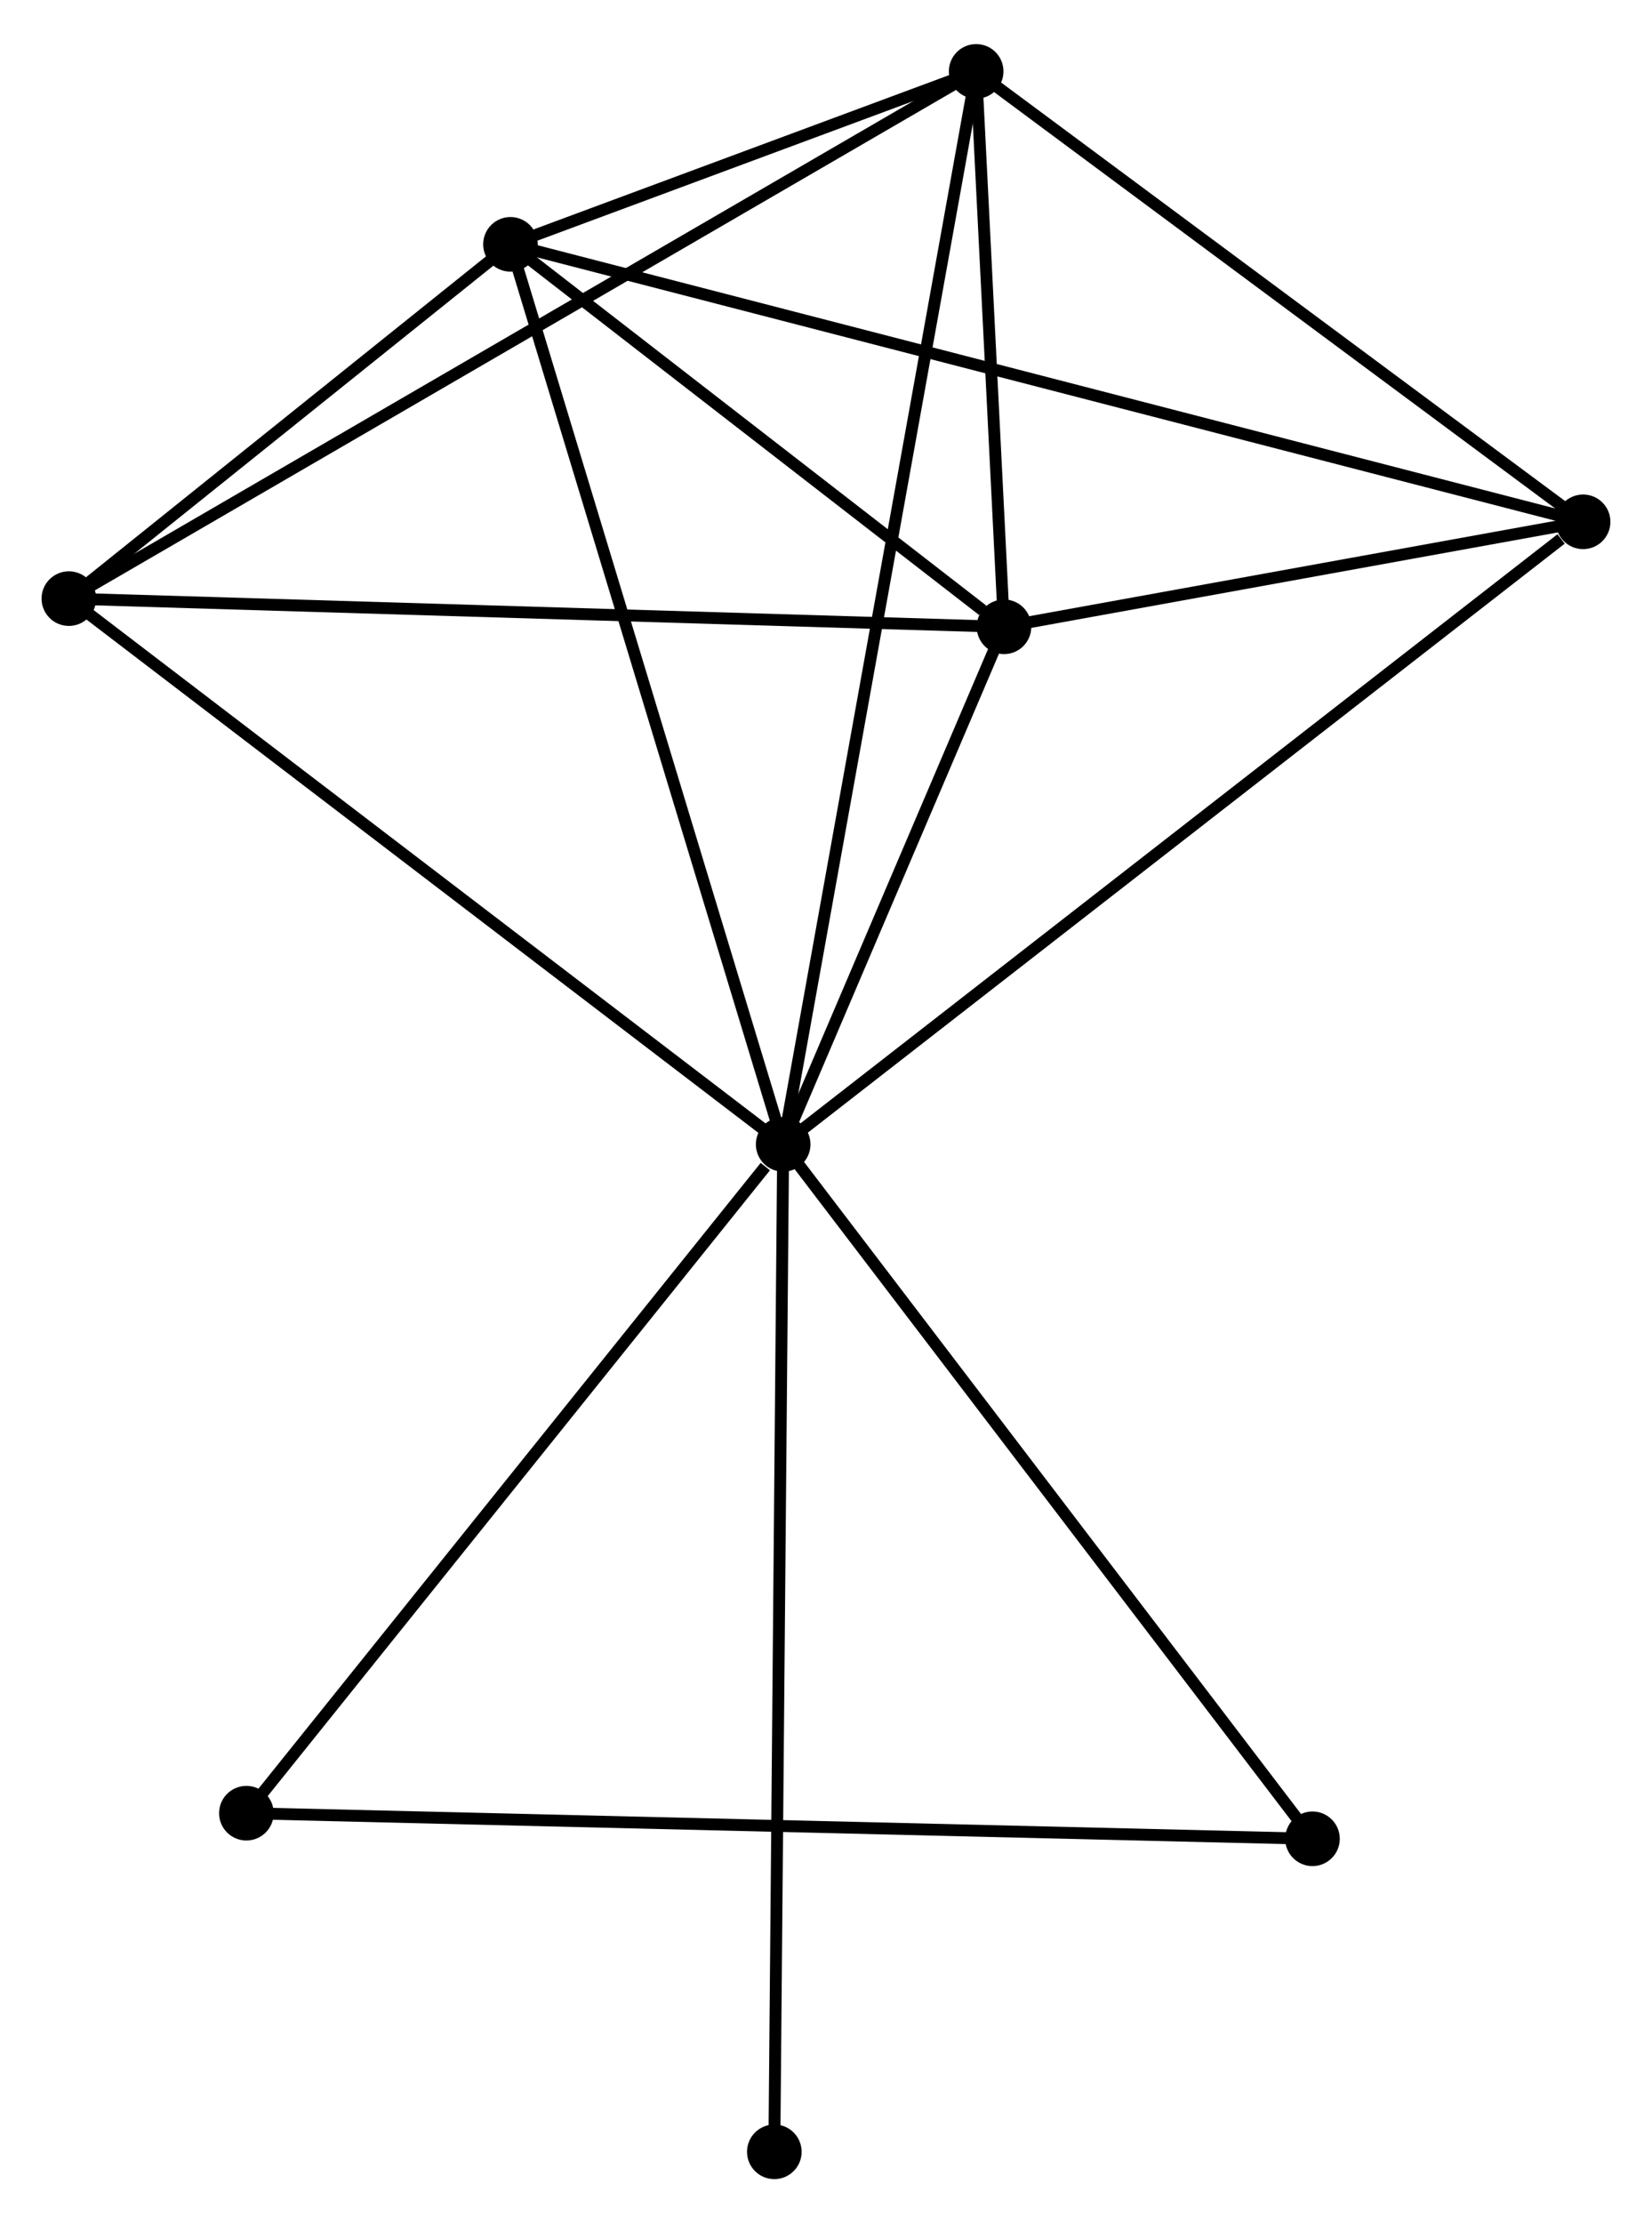 <?xml version="1.0" encoding="UTF-8" standalone="no"?>
<!DOCTYPE svg PUBLIC "-//W3C//DTD SVG 1.1//EN"
 "http://www.w3.org/Graphics/SVG/1.1/DTD/svg11.dtd">
<!-- Generated by graphviz version 2.36.0 (20140111.2315)
 -->
<!-- Title: %3 Pages: 1 -->
<svg width="139pt" height="187pt"
 viewBox="0.00 0.00 139.15 186.78" xmlns="http://www.w3.org/2000/svg" xmlns:xlink="http://www.w3.org/1999/xlink">
<g id="graph0" class="graph" transform="scale(1 1) rotate(0) translate(4 182.78)">
<title>%3</title>
<!-- 0 -->
<g id="node1" class="node"><title>0</title>
<ellipse fill="black" stroke="black" cx="61.968" cy="-86.633" rx="1.8" ry="1.8"/>
</g>
<!-- 1 -->
<g id="node2" class="node"><title>1</title>
<ellipse fill="black" stroke="black" cx="80.568" cy="-130.211" rx="1.8" ry="1.8"/>
</g>
<!-- 0&#45;&#45;1 -->
<g id="edge1" class="edge"><title>0&#45;&#45;1</title>
<path fill="none" stroke="black" d="M62.767,-88.505C65.827,-95.674 76.774,-121.322 79.792,-128.394"/>
</g>
<!-- 2 -->
<g id="node3" class="node"><title>2</title>
<ellipse fill="black" stroke="black" cx="38.998" cy="-162.416" rx="1.8" ry="1.8"/>
</g>
<!-- 0&#45;&#45;2 -->
<g id="edge2" class="edge"><title>0&#45;&#45;2</title>
<path fill="none" stroke="black" d="M61.4,-88.506C58.222,-98.991 42.672,-150.296 39.546,-160.609"/>
</g>
<!-- 3 -->
<g id="node4" class="node"><title>3</title>
<ellipse fill="black" stroke="black" cx="78.224" cy="-176.98" rx="1.8" ry="1.8"/>
</g>
<!-- 0&#45;&#45;3 -->
<g id="edge3" class="edge"><title>0&#45;&#45;3</title>
<path fill="none" stroke="black" d="M62.308,-88.52C64.423,-100.278 75.776,-163.376 77.886,-175.103"/>
</g>
<!-- 4 -->
<g id="node5" class="node"><title>4</title>
<ellipse fill="black" stroke="black" cx="129.348" cy="-139.052" rx="1.8" ry="1.8"/>
</g>
<!-- 0&#45;&#45;4 -->
<g id="edge4" class="edge"><title>0&#45;&#45;4</title>
<path fill="none" stroke="black" d="M63.634,-87.929C72.875,-95.118 117.78,-130.053 127.493,-137.609"/>
</g>
<!-- 5 -->
<g id="node6" class="node"><title>5</title>
<ellipse fill="black" stroke="black" cx="1.8" cy="-132.585" rx="1.8" ry="1.8"/>
</g>
<!-- 0&#45;&#45;5 -->
<g id="edge5" class="edge"><title>0&#45;&#45;5</title>
<path fill="none" stroke="black" d="M60.481,-87.769C52.229,-94.071 12.129,-124.696 3.456,-131.32"/>
</g>
<!-- 6 -->
<g id="node7" class="node"><title>6</title>
<ellipse fill="black" stroke="black" cx="16.753" cy="-30.313" rx="1.8" ry="1.8"/>
</g>
<!-- 0&#45;&#45;6 -->
<g id="edge6" class="edge"><title>0&#45;&#45;6</title>
<path fill="none" stroke="black" d="M60.464,-84.759C53.476,-76.055 24.263,-39.667 17.956,-31.812"/>
</g>
<!-- 7 -->
<g id="node8" class="node"><title>7</title>
<ellipse fill="black" stroke="black" cx="106.551" cy="-28.158" rx="1.8" ry="1.8"/>
</g>
<!-- 0&#45;&#45;7 -->
<g id="edge7" class="edge"><title>0&#45;&#45;7</title>
<path fill="none" stroke="black" d="M63.07,-85.188C69.185,-77.168 98.897,-38.197 105.323,-29.768"/>
</g>
<!-- 8 -->
<g id="node9" class="node"><title>8</title>
<ellipse fill="black" stroke="black" cx="61.223" cy="-1.8" rx="1.8" ry="1.8"/>
</g>
<!-- 0&#45;&#45;8 -->
<g id="edge8" class="edge"><title>0&#45;&#45;8</title>
<path fill="none" stroke="black" d="M61.95,-84.536C61.846,-72.799 61.342,-15.368 61.24,-3.824"/>
</g>
<!-- 1&#45;&#45;2 -->
<g id="edge9" class="edge"><title>1&#45;&#45;2</title>
<path fill="none" stroke="black" d="M78.781,-131.595C71.944,-136.892 47.477,-155.847 40.731,-161.074"/>
</g>
<!-- 1&#45;&#45;3 -->
<g id="edge10" class="edge"><title>1&#45;&#45;3</title>
<path fill="none" stroke="black" d="M80.467,-132.22C80.081,-139.913 78.702,-167.44 78.321,-175.03"/>
</g>
<!-- 1&#45;&#45;4 -->
<g id="edge11" class="edge"><title>1&#45;&#45;4</title>
<path fill="none" stroke="black" d="M82.664,-130.591C90.688,-132.045 119.398,-137.249 127.314,-138.684"/>
</g>
<!-- 1&#45;&#45;5 -->
<g id="edge12" class="edge"><title>1&#45;&#45;5</title>
<path fill="none" stroke="black" d="M78.621,-130.269C67.723,-130.598 14.398,-132.205 3.679,-132.528"/>
</g>
<!-- 2&#45;&#45;3 -->
<g id="edge13" class="edge"><title>2&#45;&#45;3</title>
<path fill="none" stroke="black" d="M41.106,-163.199C47.981,-165.752 69.679,-173.808 76.292,-176.263"/>
</g>
<!-- 2&#45;&#45;4 -->
<g id="edge14" class="edge"><title>2&#45;&#45;4</title>
<path fill="none" stroke="black" d="M40.885,-161.928C52.643,-158.888 115.743,-142.57 127.471,-139.538"/>
</g>
<!-- 2&#45;&#45;5 -->
<g id="edge15" class="edge"><title>2&#45;&#45;5</title>
<path fill="none" stroke="black" d="M37.399,-161.135C31.281,-156.228 9.387,-138.67 3.351,-133.829"/>
</g>
<!-- 3&#45;&#45;4 -->
<g id="edge16" class="edge"><title>3&#45;&#45;4</title>
<path fill="none" stroke="black" d="M79.924,-175.718C87.686,-169.96 119.705,-146.206 127.588,-140.358"/>
</g>
<!-- 3&#45;&#45;5 -->
<g id="edge17" class="edge"><title>3&#45;&#45;5</title>
<path fill="none" stroke="black" d="M76.627,-176.053C66.681,-170.275 13.308,-139.27 3.387,-133.507"/>
</g>
<!-- 6&#45;&#45;7 -->
<g id="edge18" class="edge"><title>6&#45;&#45;7</title>
<path fill="none" stroke="black" d="M18.628,-30.268C30.315,-29.987 93.029,-28.482 104.685,-28.203"/>
</g>
</g>
</svg>
